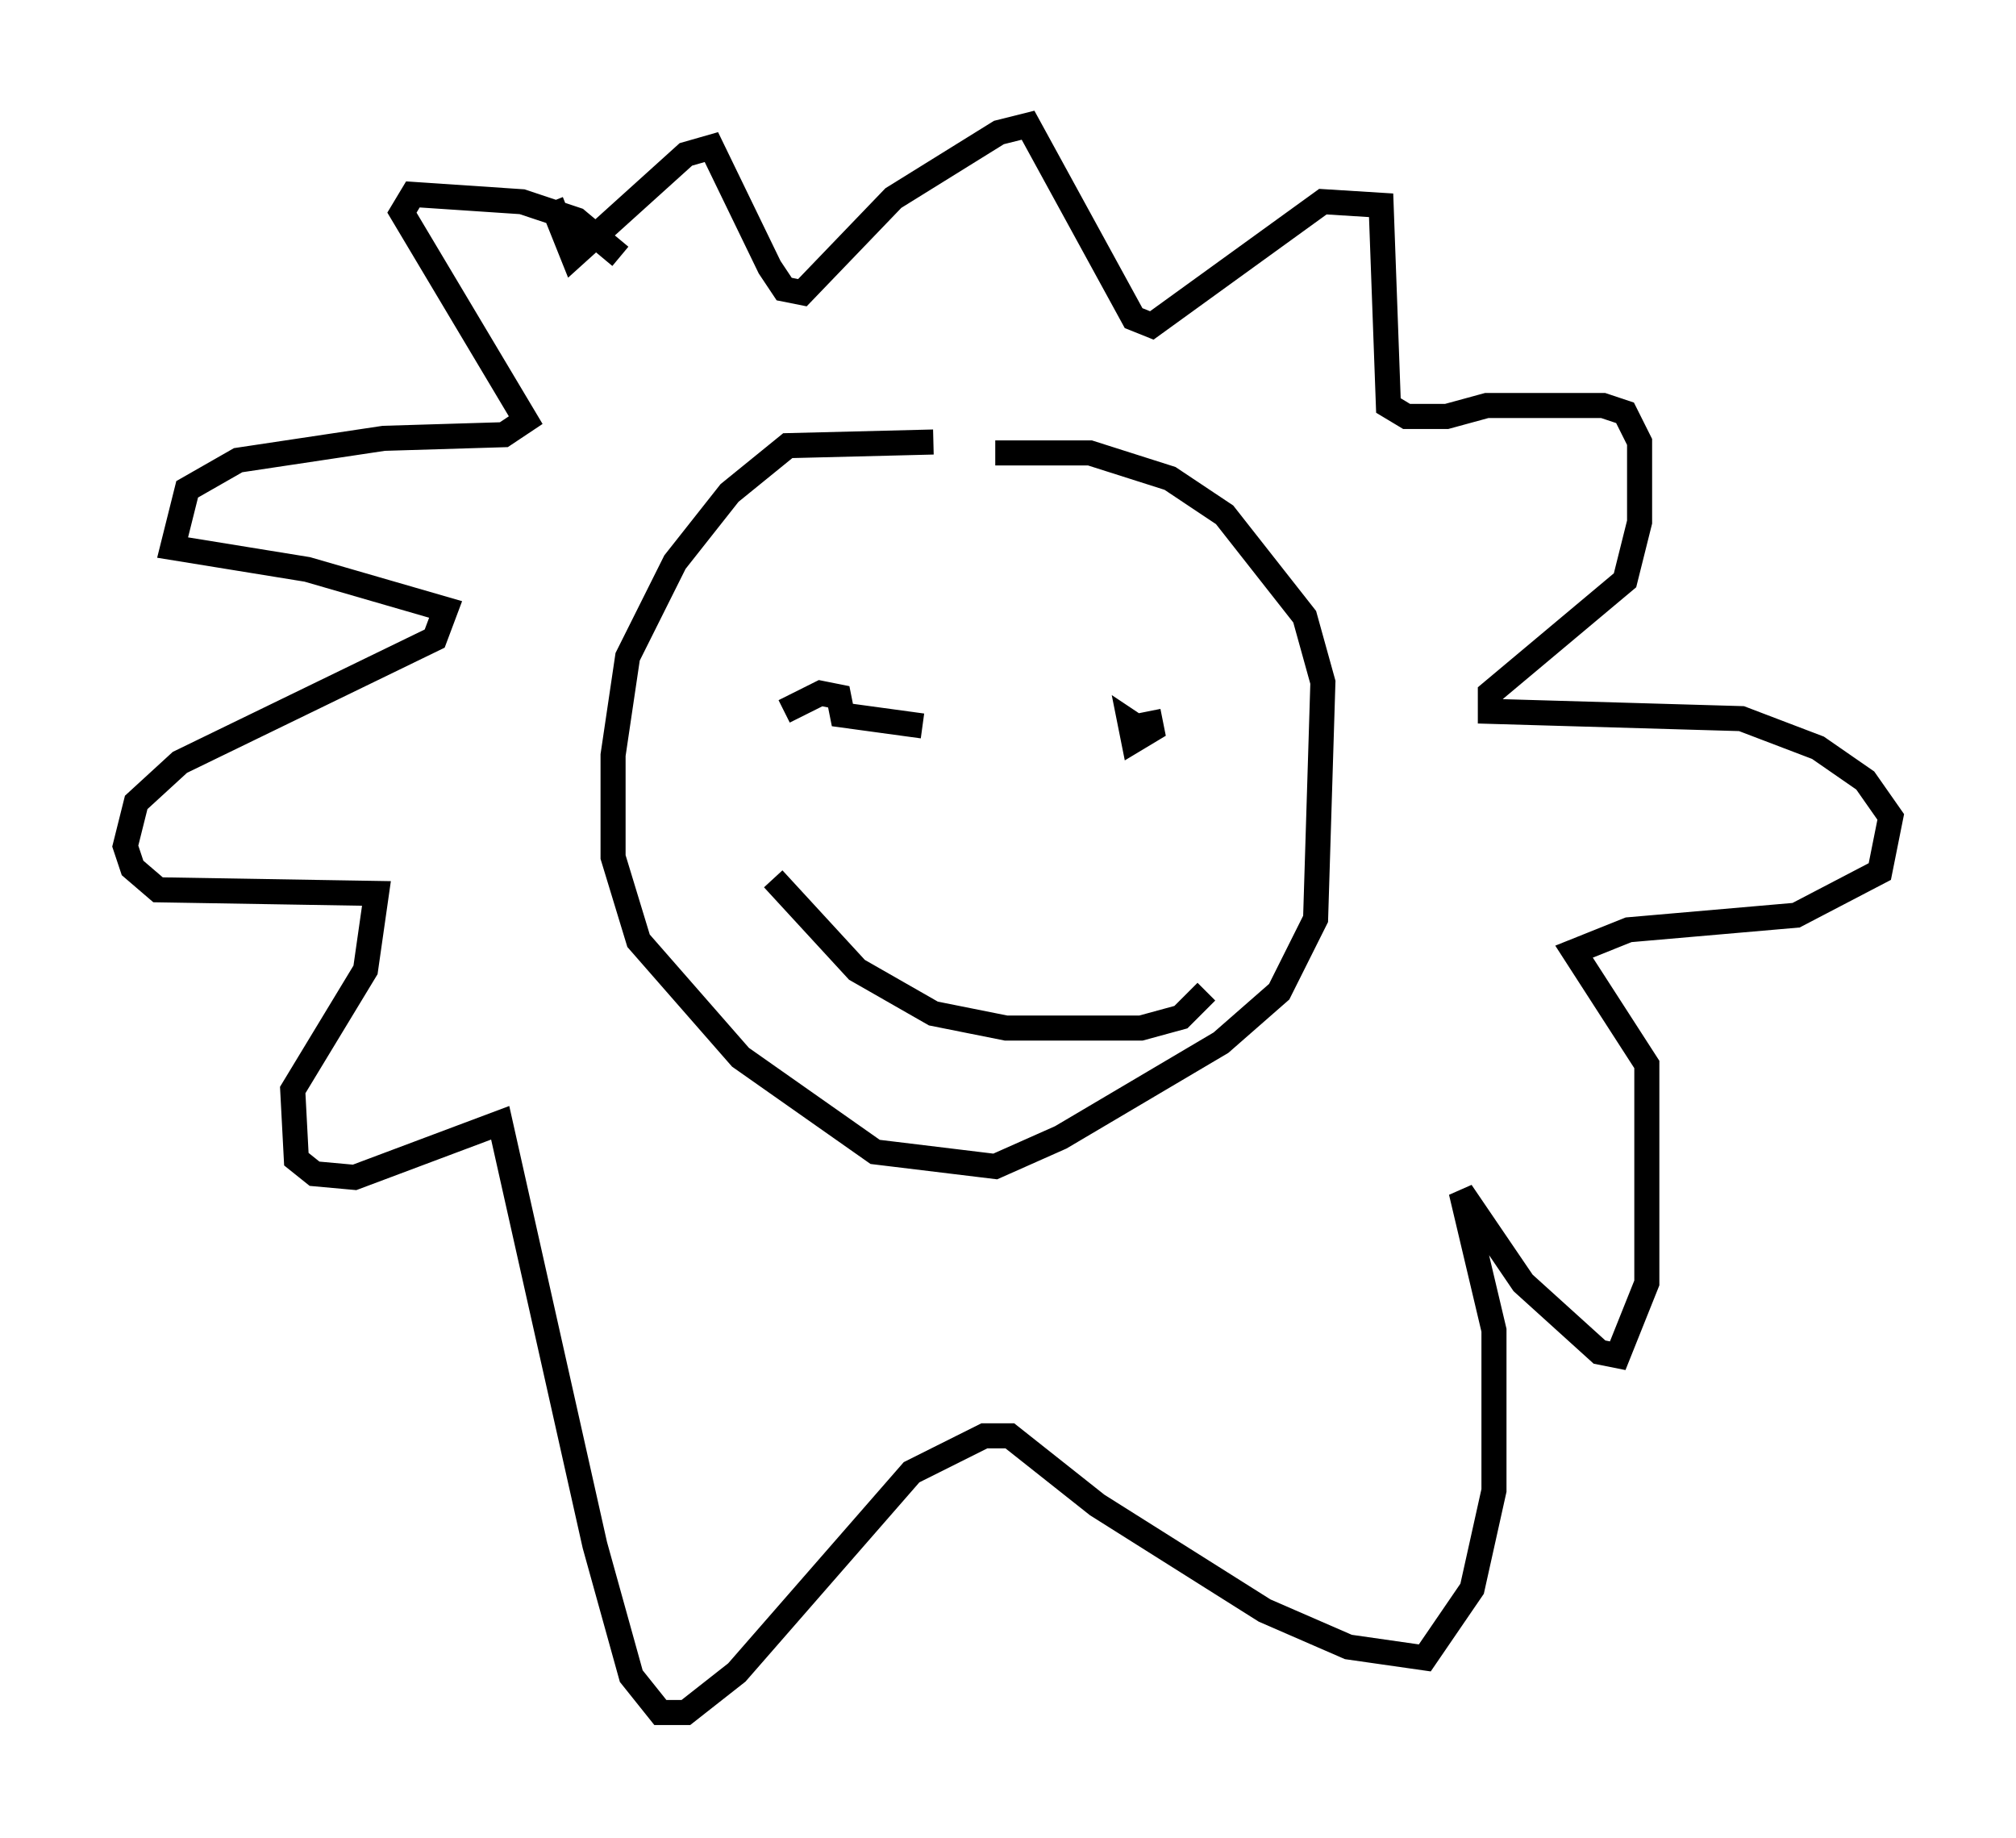 <?xml version="1.0" encoding="utf-8" ?>
<svg baseProfile="full" height="73.329" version="1.1" width="80.447" xmlns="http://www.w3.org/2000/svg" xmlns:ev="http://www.w3.org/2001/xml-events" xmlns:xlink="http://www.w3.org/1999/xlink"><defs /><rect fill="white" height="73.329" width="80.447" x="0" y="0" /><path d="M41.313, 18.508 m-4.067, -0.872 l-5.81, 0.145 -2.324, 1.888 l-2.179, 2.76 -1.888, 3.777 l-0.581, 3.922 0.0, 4.067 l1.017, 3.341 4.067, 4.648 l5.374, 3.777 4.793, 0.581 l2.615, -1.162 6.391, -3.777 l2.324, -2.034 1.453, -2.905 l0.291, -9.441 -0.726, -2.615 l-3.196, -4.067 -2.179, -1.453 l-3.196, -1.017 -3.777, 0.0 m-8.86, 16.994 l3.341, 3.631 3.05, 1.743 l2.905, 0.581 5.374, 0.0 l1.598, -0.436 1.017, -1.017 m-7.408, -12.637 l0.0, 0.0 m5.084, 1.453 l0.145, 0.726 -0.726, 0.436 l-0.145, -0.726 0.436, 0.291 m-14.235, -0.726 l1.453, -0.726 0.726, 0.145 l0.145, 0.726 3.196, 0.436 m-12.056, -18.737 l-1.743, -1.453 -2.179, -0.726 l-4.358, -0.291 -0.436, 0.726 l4.939, 8.279 -0.872, 0.581 l-4.793, 0.145 -5.81, 0.872 l-2.034, 1.162 -0.581, 2.324 l5.374, 0.872 5.52, 1.598 l-0.436, 1.162 -10.168, 4.939 l-1.743, 1.598 -0.436, 1.743 l0.291, 0.872 1.017, 0.872 l8.715, 0.145 -0.436, 3.05 l-2.905, 4.793 0.145, 2.76 l0.726, 0.581 1.598, 0.145 l5.81, -2.179 3.777, 16.849 l1.453, 5.229 1.162, 1.453 l1.017, 0.0 2.034, -1.598 l6.972, -7.989 2.905, -1.453 l1.017, 0.0 3.486, 2.76 l6.682, 4.212 3.341, 1.453 l3.05, 0.436 1.888, -2.76 l0.872, -3.922 0.0, -6.391 l-1.307, -5.52 2.469, 3.631 l3.05, 2.76 0.726, 0.145 l1.162, -2.905 0.0, -8.715 l-2.905, -4.503 2.179, -0.872 l6.682, -0.581 3.341, -1.743 l0.436, -2.179 -1.017, -1.453 l-1.888, -1.307 -3.05, -1.162 l-10.022, -0.291 0.0, -0.726 l5.374, -4.503 0.581, -2.324 l0.0, -3.196 -0.581, -1.162 l-0.872, -0.291 -4.648, 0.0 l-1.598, 0.436 -1.598, 0.0 l-0.726, -0.436 -0.291, -7.989 l-2.324, -0.145 -6.827, 4.939 l-0.726, -0.291 -4.212, -7.698 l-1.162, 0.291 -4.212, 2.615 l-3.631, 3.777 -0.726, -0.145 l-0.581, -0.872 -2.324, -4.793 l-1.017, 0.291 -4.503, 4.067 l-0.872, -2.179 " fill="none" stroke="black" stroke-width="1" /></svg>